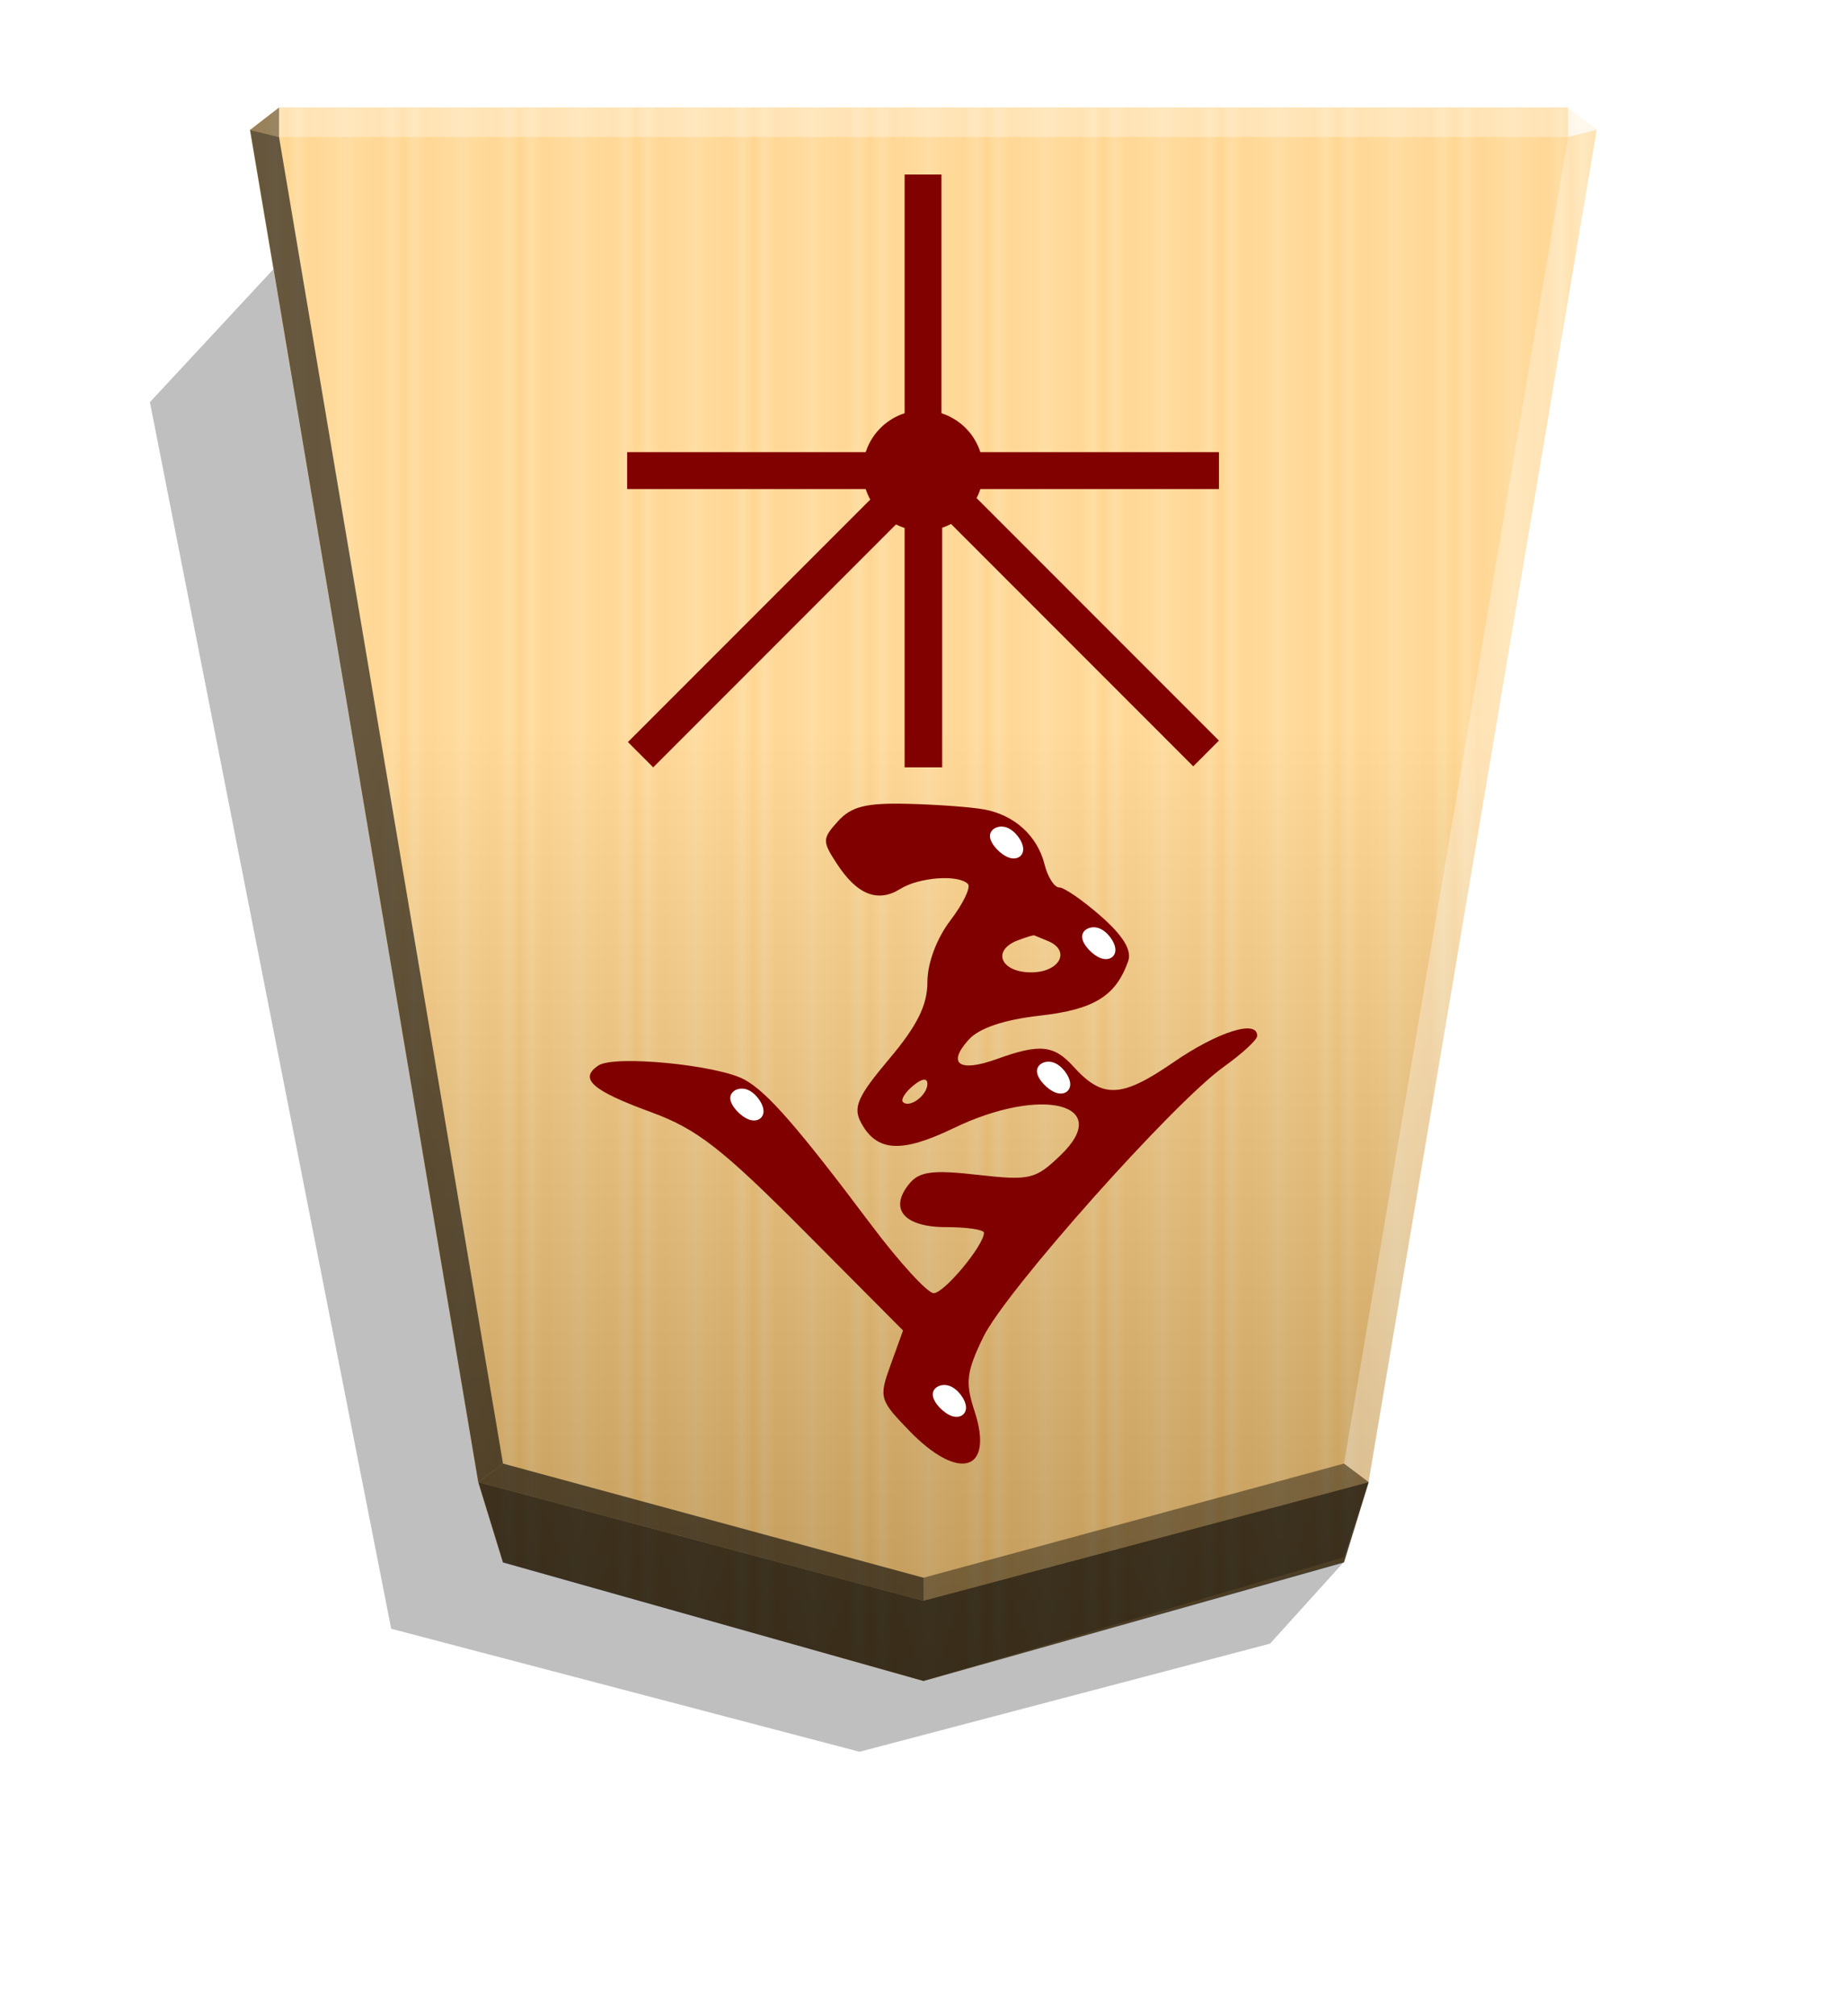 <svg xmlns="http://www.w3.org/2000/svg" xmlns:xlink="http://www.w3.org/1999/xlink" width="498.898" height="544.252" viewBox="0 0 1320 1440" xmlns:v="https://vecta.io/nano"><style><![CDATA[.C{filter:url(#D)}.D{color-interpolation-filters:sRGB}]]></style><defs><linearGradient id="A" x1="-1430.769" y1="-77.47" x2="-1409.955" y2="-77.47" spreadMethod="reflect" gradientUnits="userSpaceOnUse"><stop offset="0" stop-color="#ffd285"/><stop offset=".232" stop-color="#ffcd79"/><stop offset=".616" stop-color="#ffca73"/><stop offset=".808" stop-color="#ffd386"/><stop offset="1" stop-color="#ffc86e"/></linearGradient><filter id="B" x="-.014" y="-.011" width="1.028" height="1.022" class="D"><feGaussianBlur stdDeviation="2.441"/></filter><linearGradient id="C" x1="-905.021" y1="-376.306" x2="-904.556" y2="184.159" gradientUnits="userSpaceOnUse"><stop offset="0"/><stop offset=".603" stop-color="#fff"/></linearGradient><filter id="D" x="-.079" y="-.083" width="1.159" height="1.166" class="D"><feGaussianBlur stdDeviation=".392"/></filter><path id="E" d="M-2562.435-169.603c2.955 1.031 6.529 4.742 6.735 7.422s-2.955 4.33-5.91 3.299-5.704-4.742-5.91-7.422 2.131-4.33 5.086-3.299z"/></defs><path style="mix-blend-mode:multiply" d="M-2655.488 204.013l26.181 28.949 146.334 38.515 166.935-43.817 86.005-436.932-45.894-49.39z" transform="matrix(-2.005 0 0 2.005 -4364.078 706.823)" opacity=".5" filter="url(#B)"/><path d="M-1220.686-332.674l-149.881 42.384-8.809 28.459-81.338 481.636 10.349 7.986h459.359l10.348-7.986-81.338-481.636-8.809-28.459z" fill="url(#A)" transform="matrix(-2.005 0 0 -2.005 -1787.639 533.542)"/><path d="M-905.021-376.306l-149.881 44.065-8.809 26.778-81.358 481.64 10.349 7.986 459.383-.004 10.349-7.986-81.343-481.636-8.809-28.601z" opacity=".25" fill="url(#C)" transform="matrix(-2.005 0 0 -2.005 -1154.688 446.055)" style="mix-blend-mode:overlay"/><path d="M199.419 97.854l.043-21.064-20.75 16.013 20.707 5.052zm778.776 960.694l-17.664-13.248L660 1126.847v16.402z" opacity=".4"/><path d="M341.805 1058.548l17.664-13.248L660 1126.847v16.402z" opacity=".6"/><path d="M359.468 1115.896l-17.663-57.348L660 1143.25l318.195-84.702-17.663 57.348L660 1200.598l-300.532-84.702z" opacity=".7"/><path d="M341.805 1058.548l17.664-13.248-160.05-947.446-20.707-5.052z" opacity=".6"/><path d="M703.214 578.085c21.79 3.967 38.17 18.861 43.325 39.397 2.256 8.992 6.973 16.35 10.48 16.35s16.933 9.269 29.837 20.6c15.829 13.898 22.149 24.311 19.426 32.009-8.842 25.003-24.353 34.57-63.174 38.961-25.617 2.898-43.319 8.868-50.796 17.129-15.701 17.348-6.766 23.561 19.976 13.89 30.706-11.104 40.854-10.126 54.79 5.275 20.925 23.12 34.351 22.585 71.327-2.852 32.099-22.079 60.492-31.007 60.047-18.877-.1 2.78-10.809 12.635-23.793 21.9-36.387 25.967-156.145 160.447-171.942 193.078-12.098 24.992-12.991 32.438-6.319 52.657 14.259 43.204-10.945 51.003-46.45 14.371-21.481-22.161-21.923-23.727-13.39-47.325l8.826-24.406-70.482-70.807c-58.861-59.132-76.905-73.156-109.436-85.057-42.499-15.547-52.002-23.97-37.719-33.43 11.372-7.531 84.846-.406 104.293 10.114 16.118 8.719 38.072 33.864 90.526 103.677 20.189 26.87 40.322 48.855 44.742 48.855 7.471 0 35.906-34.179 35.906-43.157 0-2.208-12.226-4.014-27.165-4.014-30.09 0-41.055-13.081-26.084-31.122 7.176-8.645 16.663-9.855 48.789-6.22 37.25 4.215 41.152 3.296 59.112-13.909 38.335-36.728-13.181-49.889-76.229-19.474-37.456 18.069-55.101 17.011-66.333-3.976-5.831-10.897-2.378-18.658 20.224-45.465 19.962-23.673 27.255-38.349 27.255-54.84 0-13.528 6.607-31.18 16.555-44.221 9.104-11.939 14.665-23.596 12.354-25.907-6.871-6.871-34.901-4.781-48.326 3.601-15.989 9.986-30.742 4.187-45.098-17.722-10.74-16.392-10.704-18.139.653-30.686 9.498-10.495 20-13.111 49.745-12.387 20.737.504 45.284 2.298 54.55 3.984zm24.137 93.531c-18.777 7.206-12.231 22.864 9.556 22.864 20.551 0 28.755-15.648 11.792-22.492l-9.556-3.93c-.624-.293-5.93 1.309-11.792 3.559zM645.323 787.09c4.672 4.672 17.458-4.821 17.458-12.966 0-4.468-3.867-3.956-10.271 1.359-5.648 4.689-8.884 9.911-7.188 11.608z" fill="maroon"/><g fill="#fff"><path d="M978.195 1058.548l-17.664-13.248 160.05-947.446 20.707-5.052z" opacity=".3"/><path d="M1120.582 97.854l-.043-21.064 20.75 16.013-20.707 5.052z" opacity=".8"/><path d="M1120.582 97.854H199.419l.043-21.064h921.077l.043 21.064z" opacity=".3"/><g transform="matrix(-2.007 0 0 -2.007 -4462.663 670.913)"><use xlink:href="#E" class="C"/><use xlink:href="#E" x="72.103" y="105.462" class="C"/><use xlink:href="#E" x="-37.112" y="115.046" class="C"/><use xlink:href="#E" x="-53.193" y="162.879" class="C"/><use xlink:href="#E" x="-20.367" y="198.713" class="C"/></g></g><g transform="matrix(.855 0 0 .855 1747.523 -367.771)" fill="#810000"><path d="M-1025.008 807.854v30.81h-250.315v-30.81z"/><path d="M-1275.323 807.854v30.81h-244.352v-30.81z"/><path d="M-1256.353 1071.147h-31.394V821.213h31.394z"/><path d="M-1256.937 821.213h-30.81V575.925h30.81zm231.929 227.593l-21.475 21.475-225.27-225.27 21.475-21.475zm-472.881 22.341l-21.133-21.133 225.825-225.825 21.133 21.133z"/><circle cx="-1272.342" cy="823.258" r="50.308"/></g></svg>